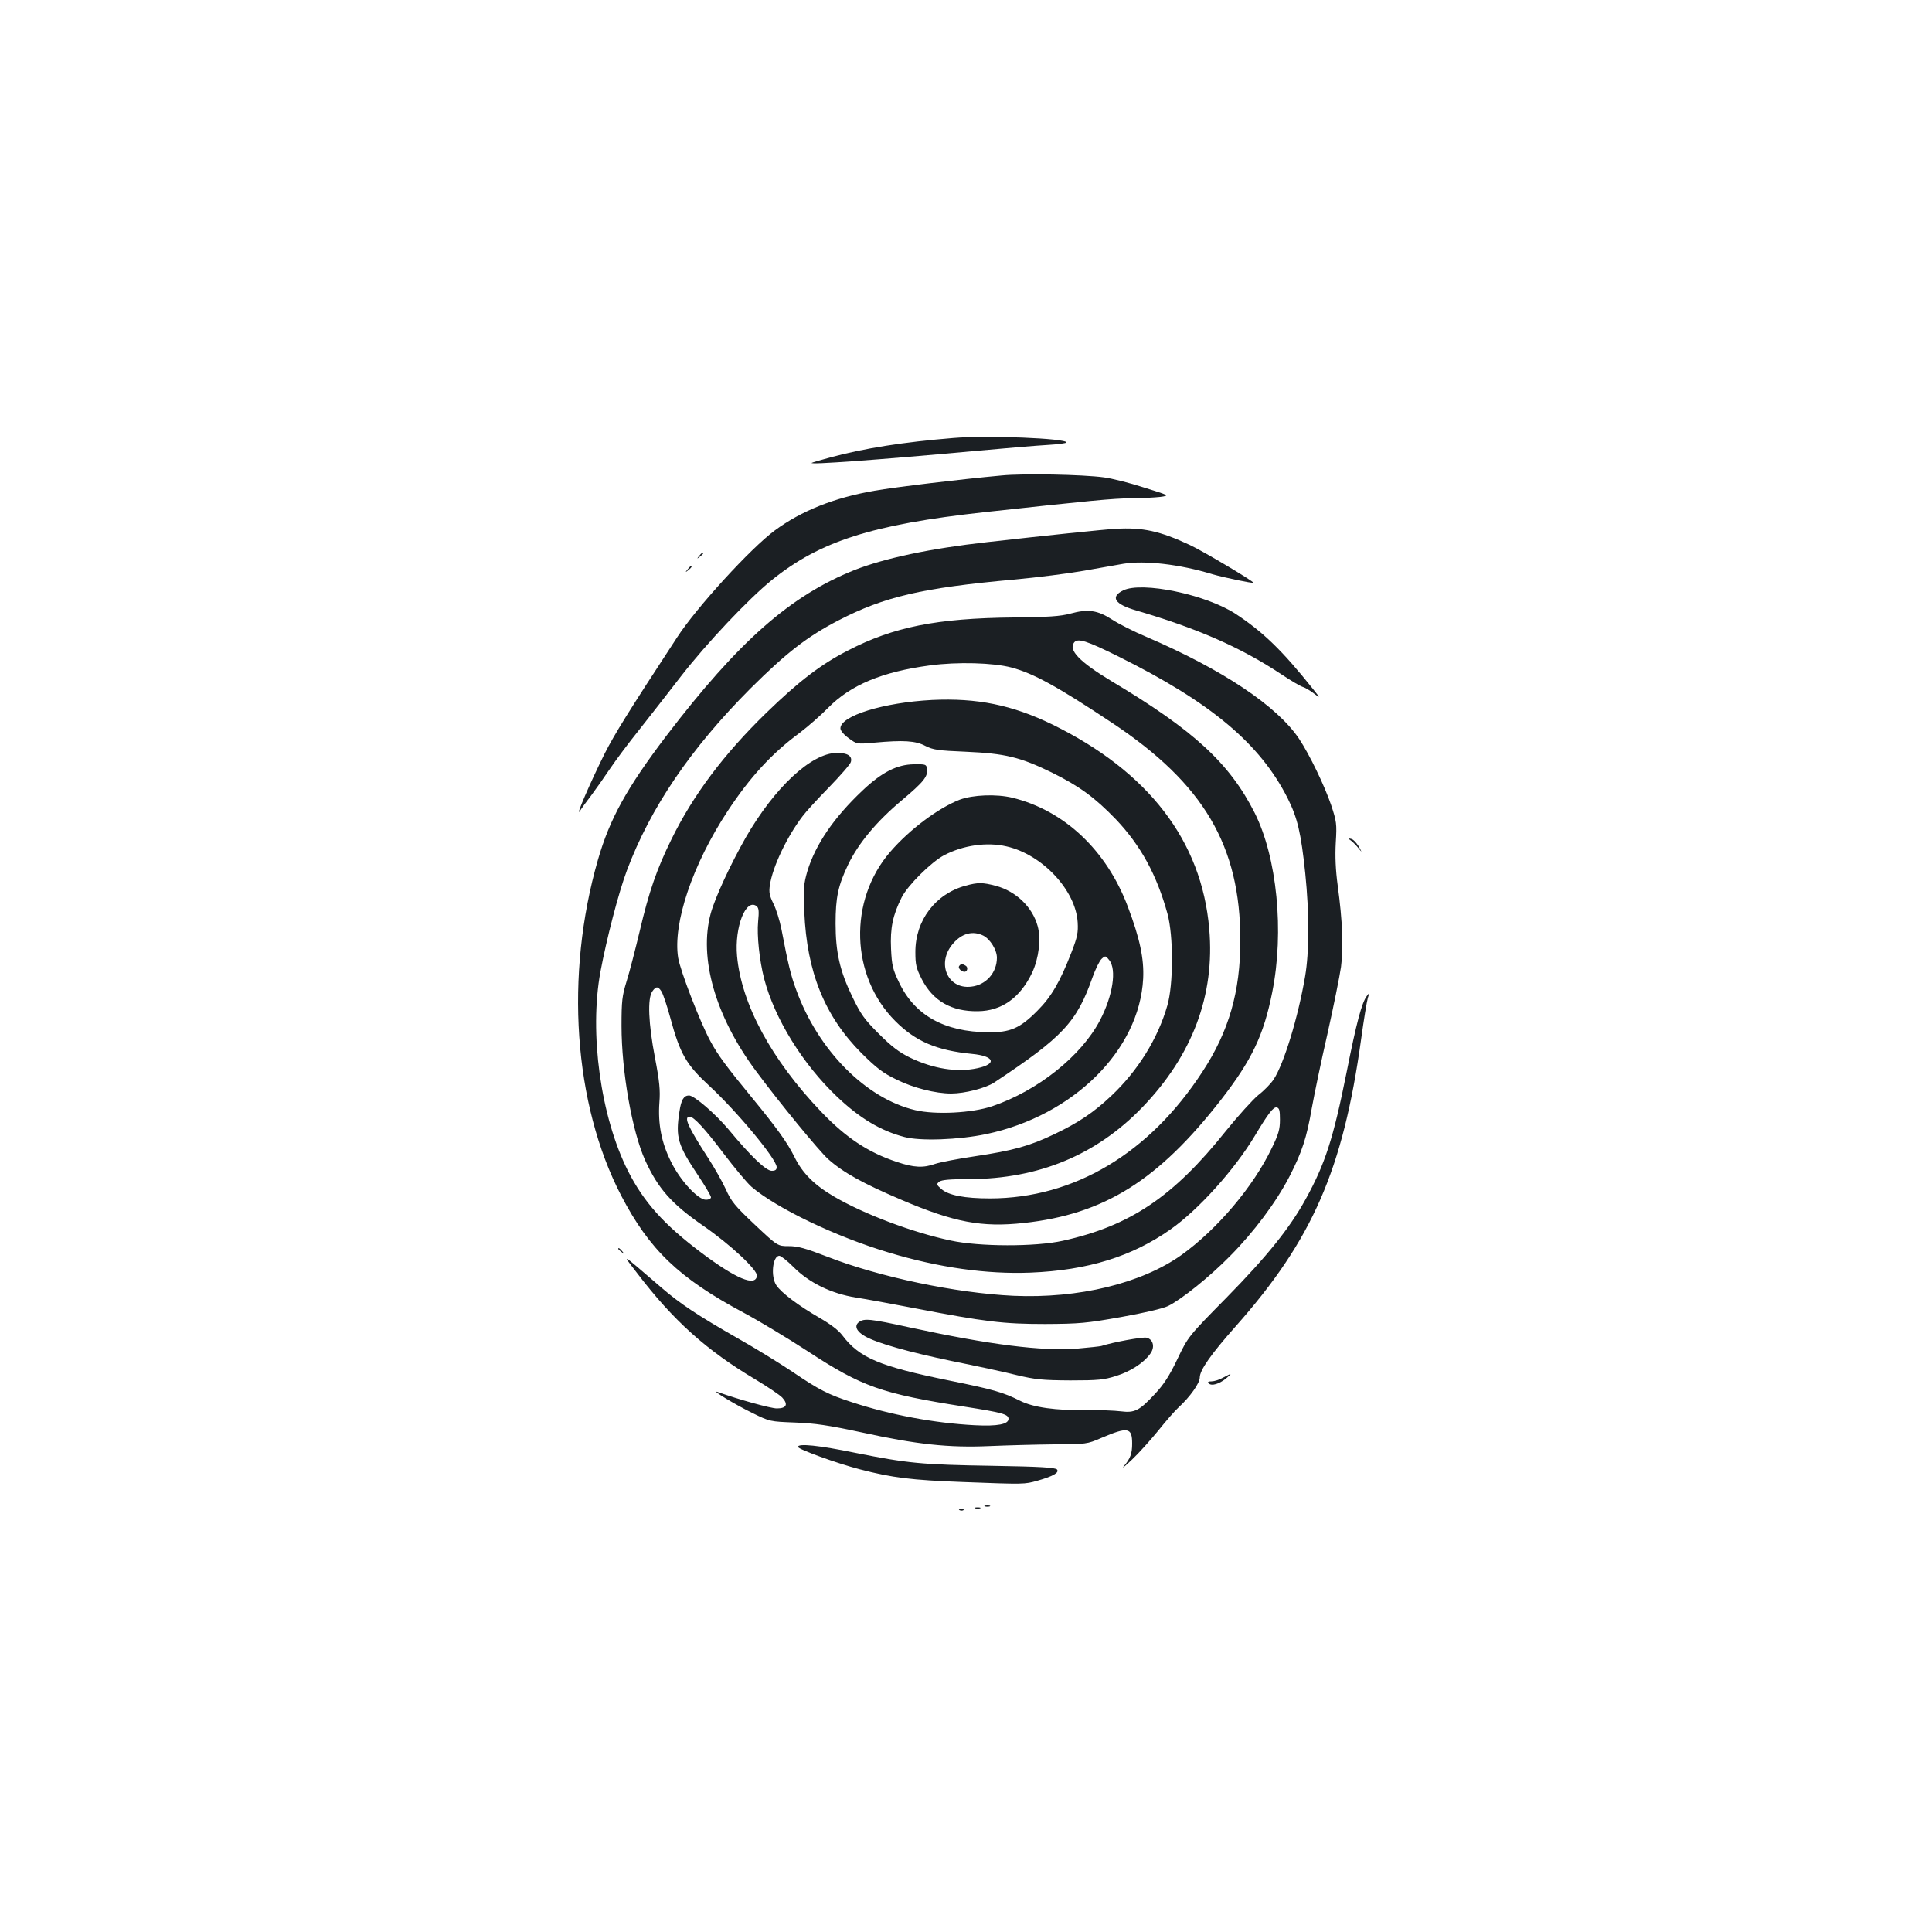 <?xml version="1.0" standalone="no"?>
<!DOCTYPE svg PUBLIC "-//W3C//DTD SVG 20010904//EN"
 "http://www.w3.org/TR/2001/REC-SVG-20010904/DTD/svg10.dtd">
<svg version="1.0" xmlns="http://www.w3.org/2000/svg"
 width="1000pt" height="1000pt" viewBox="0 0 1000 1000"
 preserveAspectRatio="xMidYMid meet">
<g transform="translate(0,1000) scale(0.1,-0.1)"
fill="#1b1f23" stroke="none">
<path d="M4935 7733 c-258 -21 -461 -53 -635 -100 -52 -14 -97 -27 -99 -29
-11 -10 335 15 849 62 151 14 319 28 373 31 53 3 97 9 97 13 0 21 -410 38
-585 23z"/>
<path d="M5185 7539 c-219 -20 -549 -60 -659 -79 -208 -36 -378 -104 -515
-205 -125 -92 -406 -399 -507 -555 -256 -391 -323 -500 -374 -600 -71 -142
-158 -342 -127 -296 6 11 33 47 58 80 25 34 69 96 97 138 29 43 96 133 150
200 54 68 151 193 217 278 132 170 346 397 469 497 250 202 519 288 1101 352
549 60 664 71 758 72 56 0 125 4 152 7 50 7 50 7 -85 49 -74 24 -166 47 -205
52 -108 15 -419 21 -530 10z"/>
<path d="M5775 7263 c-57 -3 -365 -35 -665 -69 -296 -33 -530 -83 -686 -144
-332 -132 -601 -369 -976 -860 -204 -269 -292 -428 -353 -640 -172 -597 -126
-1264 120 -1738 146 -280 298 -427 635 -607 80 -43 228 -132 329 -198 283
-185 381 -220 814 -288 192 -30 227 -39 227 -63 0 -28 -57 -39 -174 -33 -211
11 -438 54 -636 119 -123 40 -169 63 -309 158 -64 43 -192 122 -286 175 -203
116 -295 177 -390 259 -219 188 -208 182 -127 76 186 -244 358 -399 612 -550
63 -38 126 -80 139 -94 32 -35 22 -56 -28 -56 -31 0 -198 46 -306 85 -41 14
93 -67 180 -109 89 -44 91 -44 220 -49 104 -4 172 -14 340 -50 292 -64 456
-81 665 -72 91 4 242 8 335 9 168 1 171 1 245 33 138 59 160 55 160 -29 0 -52
-9 -77 -44 -118 -11 -14 8 2 43 35 35 33 96 101 136 150 40 50 87 104 105 120
60 55 110 126 110 155 0 38 58 121 186 265 397 448 555 809 649 1485 14 102
30 199 35 215 9 28 9 29 -5 10 -26 -33 -54 -138 -105 -395 -69 -344 -111 -474
-212 -657 -82 -149 -199 -295 -410 -510 -198 -201 -198 -201 -254 -318 -42
-88 -71 -132 -117 -181 -80 -86 -104 -98 -176 -89 -31 4 -109 7 -173 6 -165
-2 -280 14 -349 49 -86 43 -136 58 -369 105 -358 73 -462 117 -549 232 -21 28
-62 59 -121 93 -104 60 -197 129 -222 168 -30 45 -19 152 16 152 8 0 41 -26
73 -58 81 -82 197 -138 323 -158 52 -8 188 -33 302 -55 368 -71 462 -82 678
-82 178 1 212 4 393 36 118 21 216 44 243 57 69 34 215 151 321 259 123 124
238 278 307 411 66 129 89 200 116 355 12 66 47 237 80 380 32 143 64 301 71
350 13 101 8 237 -17 421 -11 81 -14 152 -10 223 6 97 4 109 -24 194 -35 102
-111 260 -166 343 -113 169 -395 358 -791 528 -62 26 -141 66 -175 88 -77 50
-126 57 -218 32 -52 -14 -112 -18 -296 -20 -395 -4 -620 -49 -855 -171 -141
-72 -255 -160 -423 -323 -220 -214 -379 -426 -491 -655 -75 -152 -116 -270
-164 -475 -23 -96 -53 -213 -68 -260 -23 -75 -26 -101 -26 -230 0 -236 55
-546 122 -695 67 -147 137 -226 300 -339 141 -97 283 -230 279 -260 -8 -57
-108 -15 -288 120 -194 146 -298 262 -380 424 -141 280 -201 713 -142 1031 32
171 94 410 137 524 122 325 330 631 639 941 186 185 294 269 456 353 238 123
432 168 906 211 122 11 286 32 365 46 79 14 171 30 204 36 109 18 290 -2 460
-54 59 -17 206 -48 212 -44 6 5 -261 164 -328 195 -156 73 -245 92 -384 84z
m14 -661 c479 -238 733 -451 876 -734 51 -102 69 -179 91 -388 21 -205 21
-408 -1 -535 -36 -211 -110 -452 -162 -531 -14 -22 -50 -59 -80 -82 -29 -24
-105 -108 -168 -186 -272 -341 -496 -491 -843 -568 -143 -32 -434 -31 -581 1
-199 42 -449 137 -603 227 -103 60 -165 122 -206 206 -37 75 -93 152 -221 308
-130 158 -176 220 -214 291 -52 95 -156 364 -167 432 -28 178 74 482 257 760
114 173 227 297 371 403 42 32 109 90 147 129 118 120 281 188 529 221 141 19
327 14 421 -11 114 -30 241 -100 522 -287 474 -315 663 -636 663 -1126 0 -264
-59 -470 -196 -679 -275 -423 -664 -655 -1099 -656 -132 0 -216 16 -253 49
-25 22 -26 25 -10 38 13 9 55 13 155 13 359 1 658 125 896 372 259 269 376
580 346 923 -39 456 -315 815 -814 1059 -206 100 -388 137 -620 126 -252 -13
-475 -82 -475 -147 0 -12 18 -33 43 -51 42 -31 42 -31 132 -23 152 14 214 10
265 -17 40 -20 64 -24 210 -30 202 -9 279 -27 445 -108 141 -70 221 -128 331
-242 128 -135 211 -286 267 -489 31 -115 31 -365 -1 -475 -49 -171 -153 -338
-290 -467 -91 -86 -170 -139 -296 -199 -128 -61 -211 -84 -411 -114 -88 -13
-180 -31 -204 -39 -61 -22 -111 -20 -199 10 -149 49 -264 126 -392 260 -257
269 -412 556 -435 805 -14 150 46 303 102 258 11 -10 12 -27 7 -79 -7 -72 7
-201 31 -295 54 -207 200 -443 377 -611 119 -113 227 -177 349 -209 82 -22
280 -15 424 15 450 95 793 434 812 805 5 102 -17 207 -79 371 -110 293 -329
499 -598 565 -83 20 -204 15 -272 -10 -111 -43 -260 -154 -360 -270 -218 -252
-206 -644 26 -876 105 -105 213 -152 398 -170 115 -11 130 -52 27 -74 -105
-23 -229 -3 -349 55 -57 28 -96 58 -161 123 -75 75 -93 100 -137 191 -65 134
-87 231 -87 380 0 135 13 196 65 305 53 110 147 223 277 332 114 96 137 124
131 164 -3 23 -7 24 -68 23 -87 -1 -166 -41 -267 -137 -147 -139 -242 -278
-284 -416 -19 -66 -21 -88 -16 -210 13 -313 106 -541 296 -732 79 -78 111
-103 182 -137 86 -43 202 -72 282 -72 71 0 179 28 223 57 356 236 427 312 509
545 15 42 36 85 47 95 19 17 21 17 39 -6 40 -49 19 -184 -47 -311 -97 -186
-323 -366 -559 -446 -104 -35 -293 -45 -398 -20 -255 60 -503 310 -616 623
-28 75 -42 134 -76 312 -9 46 -28 107 -42 134 -20 41 -24 58 -18 96 14 94 88
250 169 356 16 22 78 90 137 150 59 61 110 119 113 131 9 31 -18 48 -74 47
-131 -2 -321 -179 -470 -438 -80 -141 -158 -309 -181 -392 -63 -230 23 -532
232 -814 122 -165 330 -418 376 -459 79 -70 181 -126 378 -210 274 -117 417
-144 635 -120 415 45 695 220 1021 639 158 204 220 333 264 555 63 314 25 698
-91 929 -130 257 -316 428 -742 682 -164 99 -224 161 -192 200 19 23 64 9 229
-73z m-579 -983 c185 -42 358 -227 368 -393 3 -52 -1 -75 -32 -155 -59 -152
-104 -230 -176 -302 -91 -92 -141 -113 -255 -112 -228 2 -381 88 -462 259 -32
67 -37 87 -41 173 -5 107 9 174 55 266 32 63 152 182 219 218 99 52 222 70
324 46z m-1786 -751 c8 -13 29 -75 46 -138 50 -185 82 -240 200 -349 146 -135
350 -381 350 -422 0 -14 -7 -19 -26 -19 -29 0 -108 75 -223 214 -69 82 -178
176 -205 176 -27 -1 -40 -22 -49 -82 -21 -135 -10 -173 97 -333 36 -54 66
-105 66 -112 0 -7 -11 -13 -26 -13 -41 0 -133 99 -181 197 -49 98 -68 195 -60
306 5 63 1 108 -23 233 -34 177 -39 306 -14 342 19 28 30 28 48 0z m3201 -663
c0 -50 -7 -75 -42 -147 -96 -201 -283 -421 -468 -554 -207 -147 -532 -226
-870 -211 -296 14 -693 97 -962 202 -114 44 -153 55 -200 55 -58 0 -58 0 -176
111 -103 97 -122 120 -151 185 -19 41 -59 111 -88 156 -108 167 -131 218 -98
218 21 0 80 -64 175 -190 57 -75 122 -153 145 -173 130 -111 436 -258 710
-340 258 -78 507 -113 734 -104 296 12 525 83 725 224 145 102 331 309 436
484 70 117 96 150 113 147 14 -3 17 -16 17 -63z"/>
<path d="M4999 5416 c-157 -42 -262 -180 -261 -345 0 -63 4 -82 33 -139 58
-113 154 -168 290 -166 124 1 220 70 282 201 34 74 46 173 28 239 -27 99 -112
181 -217 209 -68 18 -93 18 -155 1z m91 -259 c35 -18 70 -74 70 -114 0 -78
-57 -142 -134 -150 -123 -14 -180 124 -93 223 46 54 103 68 157 41z"/>
<path d="M4964 4999 c-6 -10 11 -28 28 -29 15 0 20 23 7 31 -19 12 -26 11 -35
-2z"/>
<path d="M3619 7123 c-13 -16 -12 -17 4 -4 9 7 17 15 17 17 0 8 -8 3 -21 -13z"/>
<path d="M3559 7053 c-13 -16 -12 -17 4 -4 16 13 21 21 13 21 -2 0 -10 -8 -17
-17z"/>
<path d="M5813 6944 c-68 -34 -43 -72 69 -104 320 -94 542 -192 750 -330 48
-32 97 -61 110 -65 13 -4 39 -19 58 -34 35 -26 35 -26 -5 24 -158 198 -257
294 -400 388 -153 100 -484 169 -582 121z"/>
<path d="M6994 5648 c10 -8 27 -25 38 -39 19 -23 19 -23 0 11 -12 19 -29 37
-39 38 -17 4 -17 3 1 -10z"/>
<path d="M3200 3536 c0 -2 8 -10 18 -17 15 -13 16 -12 3 4 -13 16 -21 21 -21
13z"/>
<path d="M4446 3157 c-26 -19 -13 -49 32 -74 64 -36 225 -81 450 -128 119 -24
269 -56 332 -72 101 -24 136 -27 280 -28 144 0 174 3 237 23 73 23 141 66 176
114 26 34 17 75 -18 84 -21 5 -174 -23 -235 -43 -8 -2 -62 -8 -120 -13 -185
-15 -455 19 -875 110 -201 44 -232 47 -259 27z"/>
<path d="M6330 2869 c-19 -11 -46 -19 -59 -19 -18 0 -22 -3 -14 -11 14 -14 53
-3 89 26 34 29 31 29 -16 4z"/>
<path d="M4130 2511 c0 -12 201 -85 320 -116 169 -44 268 -56 535 -66 319 -12
317 -12 385 7 81 23 114 42 101 58 -9 10 -87 15 -334 19 -369 6 -438 13 -709
67 -189 39 -298 50 -298 31z"/>
<path d="M5098 2203 c6 -2 18 -2 25 0 6 3 1 5 -13 5 -14 0 -19 -2 -12 -5z"/>
<path d="M5048 2193 c6 -2 18 -2 25 0 6 3 1 5 -13 5 -14 0 -19 -2 -12 -5z"/>
<path d="M4968 2183 c7 -3 16 -2 19 1 4 3 -2 6 -13 5 -11 0 -14 -3 -6 -6z"/>
</g>
</svg>
